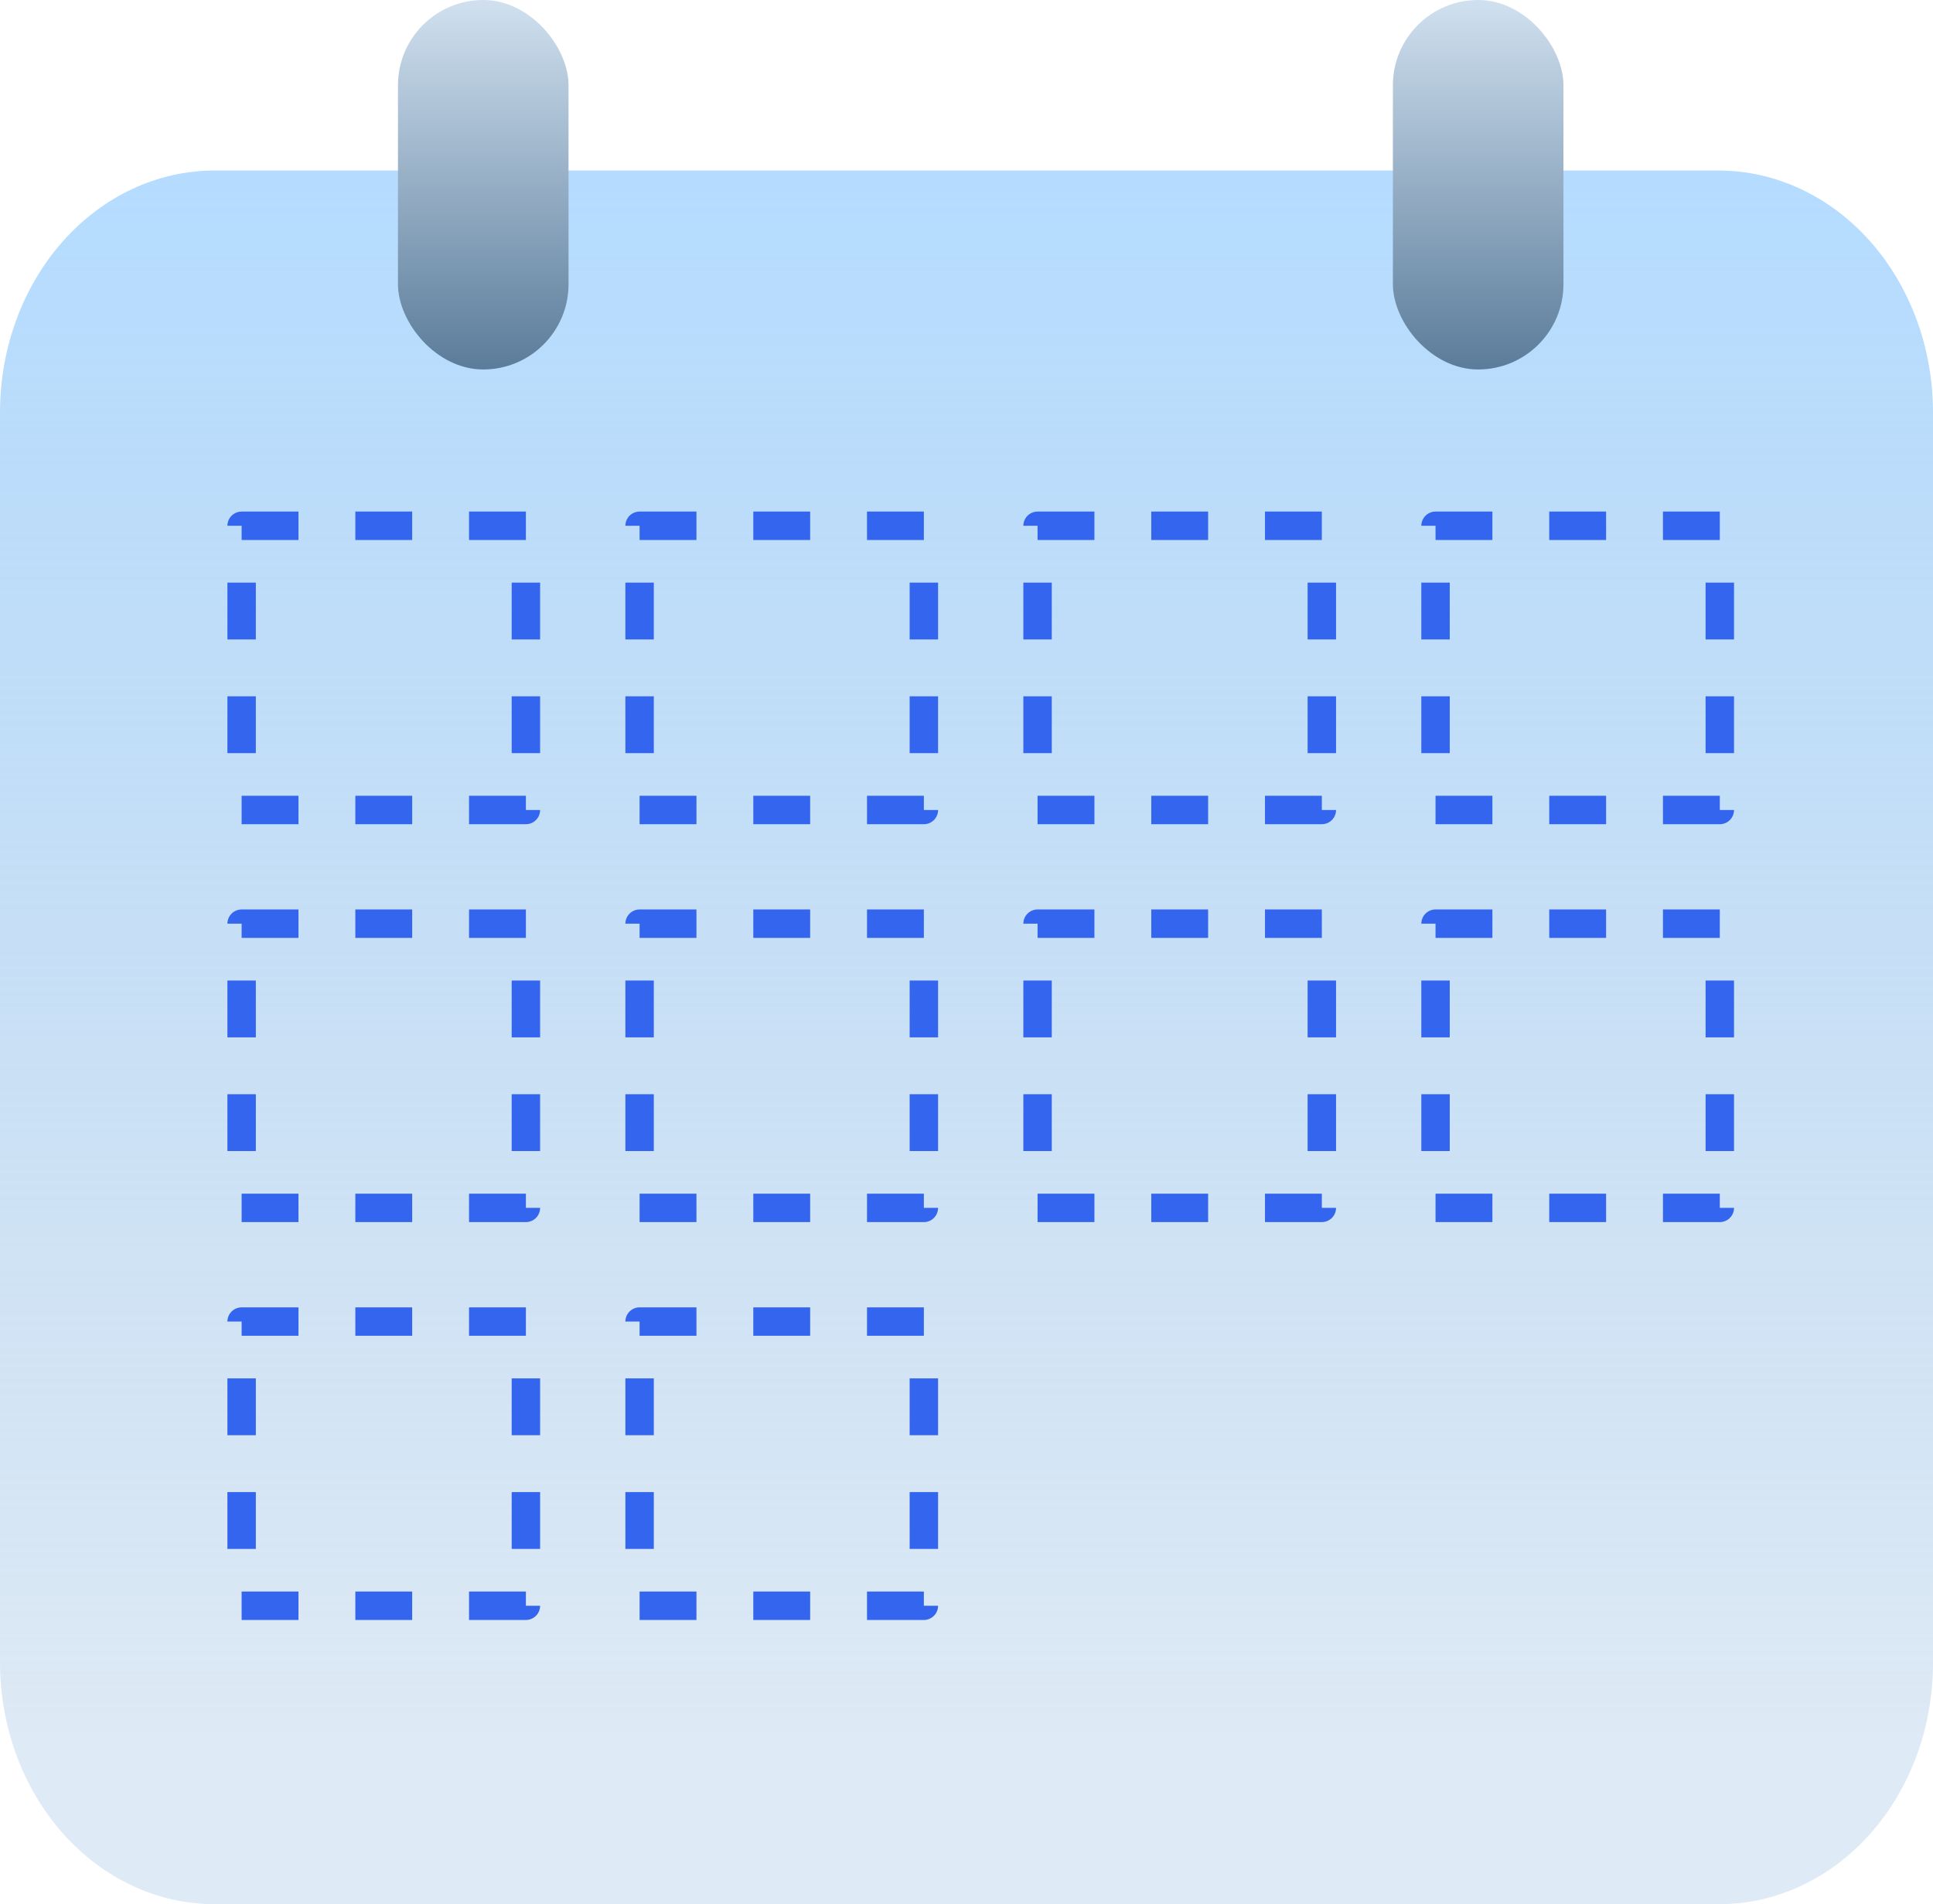<svg width="68" height="67" viewBox="0 0 68 67" fill="none" xmlns="http://www.w3.org/2000/svg">
<path d="M60.464 67H7.536C5.538 66.997 3.623 66.101 2.21 64.507C0.797 62.913 0.002 60.752 0 58.498V14.502C0.002 12.248 0.797 10.087 2.21 8.493C3.623 6.899 5.538 6.003 7.536 6H60.464C62.462 6.003 64.377 6.899 65.79 8.493C67.203 10.087 67.998 12.248 68 14.502V58.518C68 59.634 67.805 60.738 67.426 61.769C67.047 62.799 66.492 63.735 65.792 64.523C65.092 65.311 64.261 65.935 63.347 66.36C62.432 66.785 61.453 67.003 60.464 67Z" fill="url(#paint0_linear_698_1287)"/>
<rect x="14" width="6" height="13" rx="3" fill="url(#paint1_linear_698_1287)"/>
<rect x="49" width="6" height="13" rx="3" fill="url(#paint2_linear_698_1287)"/>
<rect x="8.5" y="18.5" width="10" height="10" stroke="#3365EF" stroke-linejoin="round" stroke-dasharray="2 2"/>
<rect x="22.5" y="18.5" width="10" height="10" stroke="#3365EF" stroke-linejoin="round" stroke-dasharray="2 2"/>
<rect x="36.5" y="18.5" width="10" height="10" stroke="#3365EF" stroke-linejoin="round" stroke-dasharray="2 2"/>
<rect x="50.5" y="18.5" width="10" height="10" stroke="#3365EF" stroke-linejoin="round" stroke-dasharray="2 2"/>
<rect x="8.5" y="32.5" width="10" height="10" stroke="#3365EF" stroke-linejoin="round" stroke-dasharray="2 2"/>
<rect x="22.5" y="32.5" width="10" height="10" stroke="#3365EF" stroke-linejoin="round" stroke-dasharray="2 2"/>
<rect x="36.5" y="32.5" width="10" height="10" stroke="#3365EF" stroke-linejoin="round" stroke-dasharray="2 2"/>
<rect x="50.5" y="32.5" width="10" height="10" stroke="#3365EF" stroke-linejoin="round" stroke-dasharray="2 2"/>
<rect x="8.5" y="46.5" width="10" height="10" stroke="#3365EF" stroke-linejoin="round" stroke-dasharray="2 2"/>
<rect x="22.5" y="46.5" width="10" height="10" stroke="#3365EF" stroke-linejoin="round" stroke-dasharray="2 2"/>
<defs>
<linearGradient id="paint0_linear_698_1287" x1="34.125" y1="6.25" x2="34.125" y2="61" gradientUnits="userSpaceOnUse">
<stop stop-color="#B5DCFF"/>
<stop offset="1" stop-color="#A4C5E4" stop-opacity="0.37"/>
</linearGradient>
<linearGradient id="paint1_linear_698_1287" x1="17" y1="0" x2="17" y2="13" gradientUnits="userSpaceOnUse">
<stop stop-color="#D0E0EF"/>
<stop offset="1" stop-color="#5B7C9A"/>
<stop offset="1" stop-color="#4796C2"/>
</linearGradient>
<linearGradient id="paint2_linear_698_1287" x1="52" y1="0" x2="52" y2="13" gradientUnits="userSpaceOnUse">
<stop stop-color="#D0E0EF"/>
<stop offset="1" stop-color="#5B7C9A"/>
<stop offset="1" stop-color="#4796C2"/>
</linearGradient>
</defs>
</svg>
